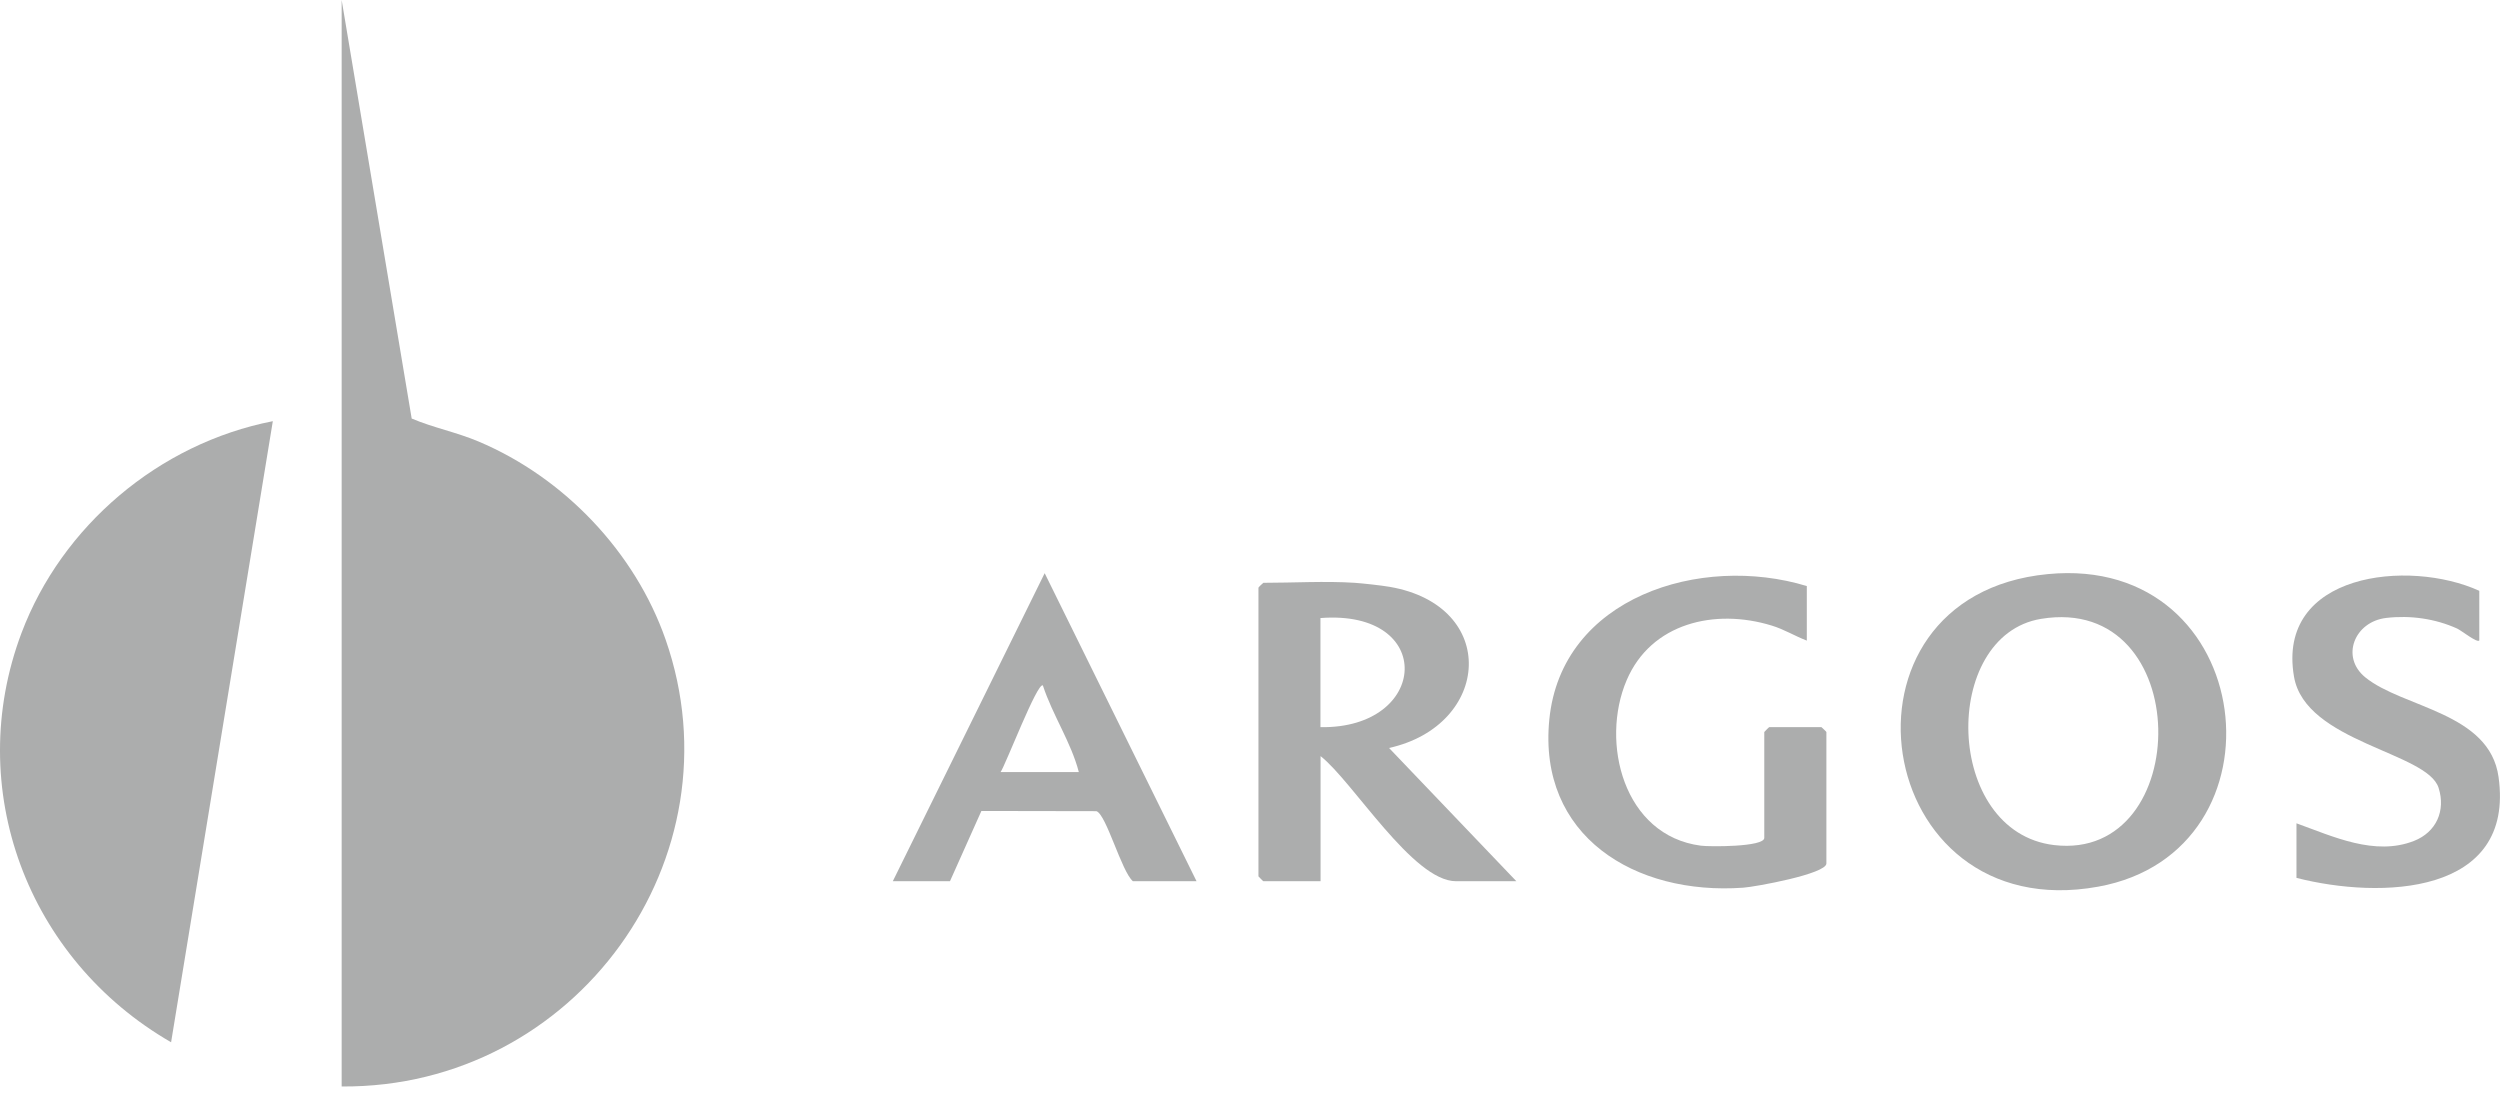<svg width="160" height="70" viewBox="0 0 160 70" fill="none" xmlns="http://www.w3.org/2000/svg">
<path d="M21.866 69.541V0L26.348 26.787C27.739 27.376 29.216 27.661 30.613 28.251C36.124 30.57 40.653 35.357 42.597 40.928C47.469 54.882 36.869 69.639 21.866 69.535V69.541Z" fill="#ACADAD"/>
<path d="M17.462 26.948L10.95 66.704C1.747 61.398 -2.366 50.451 1.378 40.507C3.956 33.666 10.159 28.387 17.462 26.955V26.948Z" fill="#ACADAD"/>
<path d="M131.055 36.743C116.586 38.142 119.697 59.397 134.285 56.747C146.685 54.499 144.529 35.435 131.055 36.743ZM131.464 54.085C124.397 53.249 124.186 40.669 130.627 39.607C140.528 37.974 140.449 55.147 131.464 54.085Z" fill="#ACADAD"/>
<path d="M88.893 47.872C95.426 46.421 95.966 38.777 88.946 37.559C88.379 37.462 87.252 37.339 86.704 37.3C84.846 37.177 82.743 37.3 80.857 37.3C80.838 37.3 80.541 37.585 80.541 37.611V56.087C80.541 56.087 80.831 56.398 80.857 56.398H84.516V48.391C86.592 50.023 90.422 56.398 93.184 56.398H97.047L88.9 47.872H88.893ZM84.509 46.538V39.555C91.925 38.985 91.464 46.654 84.509 46.538Z" fill="#ACADAD"/>
<path d="M115.636 37.508V40.999C114.872 40.708 114.18 40.274 113.382 40.034C109.75 38.92 105.669 39.872 104.107 43.532C102.406 47.51 103.903 53.483 108.86 54.124C109.387 54.195 112.914 54.215 112.914 53.625V46.849C112.914 46.849 113.204 46.538 113.23 46.538H116.572C116.572 46.538 116.889 46.823 116.889 46.849V55.264C116.889 55.931 112.327 56.76 111.569 56.812C104.621 57.311 98.418 53.502 99.156 46.052C99.928 38.214 108.847 35.435 115.636 37.508Z" fill="#ACADAD"/>
<path d="M66.856 36.691L57.14 56.398H60.798L62.809 51.902L70.172 51.915C70.805 52.129 71.774 55.769 72.505 56.398H76.579L66.863 36.691H66.856ZM64.035 49.414C64.332 49.019 66.401 43.61 66.744 43.869C67.364 45.767 68.55 47.503 69.045 49.414H64.028H64.035Z" fill="#ACADAD"/>
<path d="M158.675 40.993C158.53 41.155 157.535 40.358 157.258 40.228C155.854 39.594 154.265 39.367 152.716 39.548C150.686 39.788 149.783 42.042 151.371 43.344C153.784 45.314 159.334 45.579 159.908 49.732C160.969 57.324 152.327 57.557 146.974 56.184V52.692C149.315 53.534 151.984 54.804 154.496 53.819C155.926 53.256 156.533 51.882 156.071 50.425C155.353 48.132 147.541 47.516 146.816 43.306C145.676 36.666 154.16 35.752 158.675 37.812V40.993Z" fill="#ACADAD"/>
</svg>
